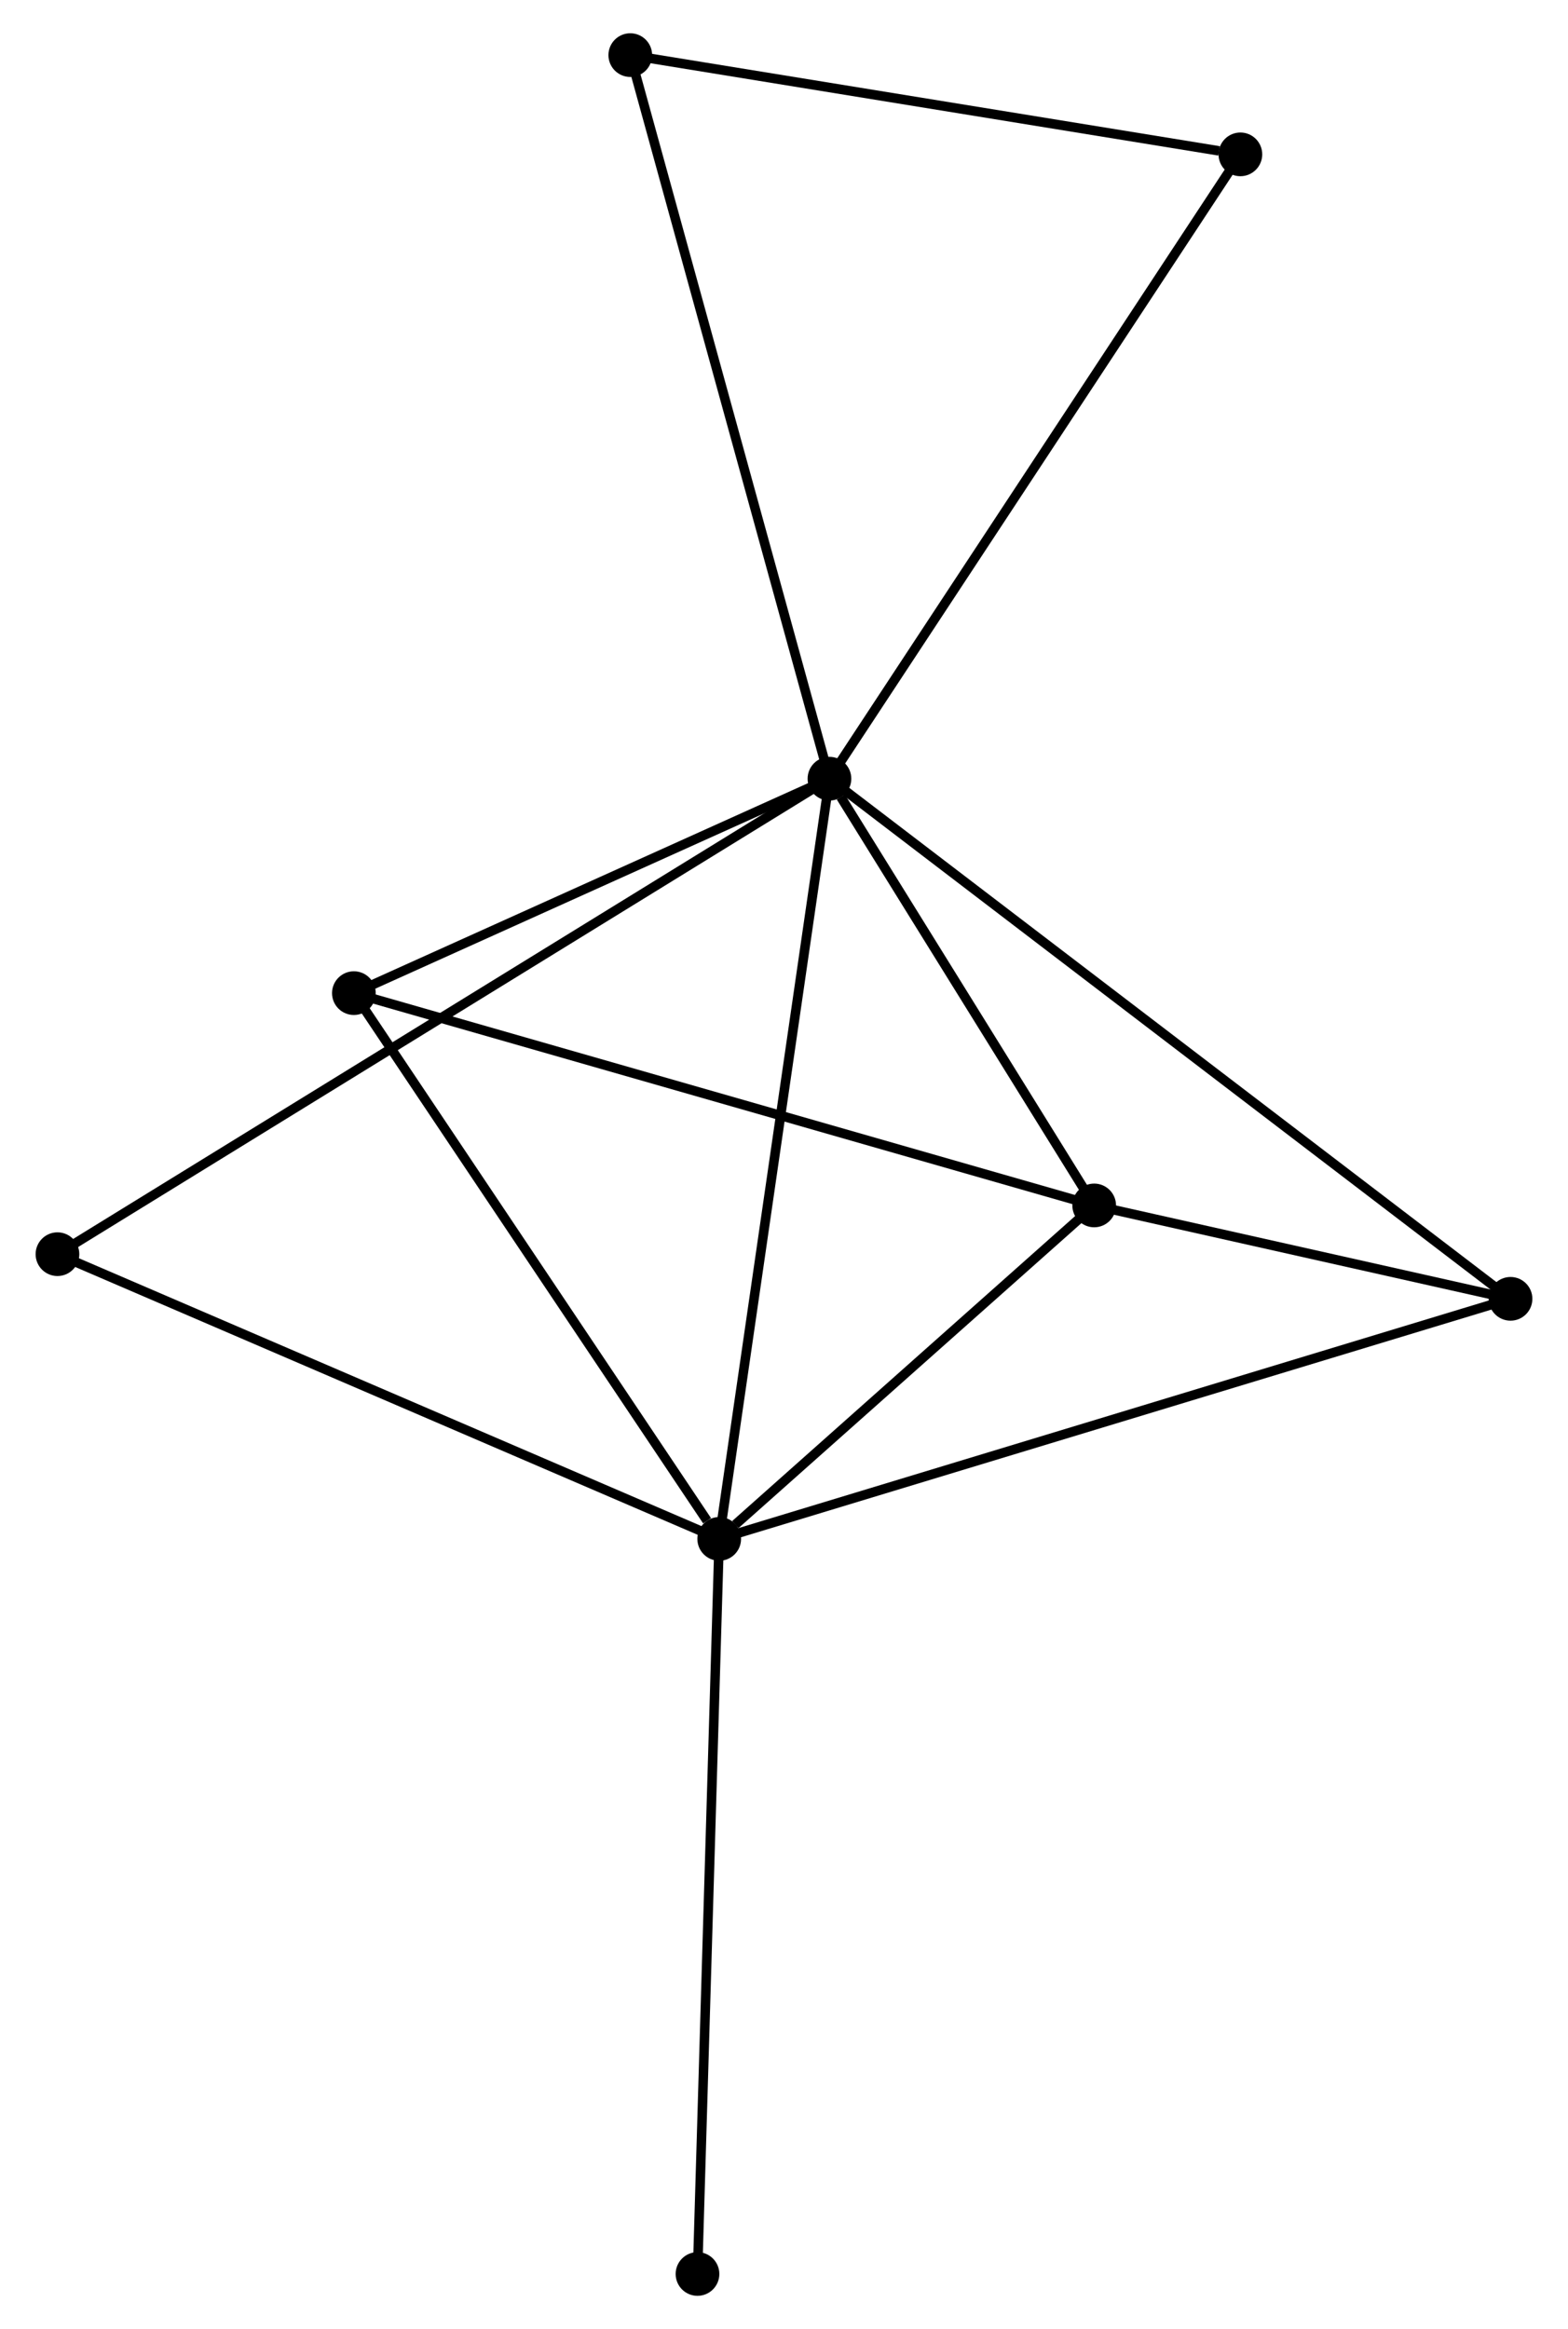<?xml version="1.0" encoding="UTF-8" standalone="no"?>
<!DOCTYPE svg PUBLIC "-//W3C//DTD SVG 1.1//EN"
 "http://www.w3.org/Graphics/SVG/1.1/DTD/svg11.dtd">
<!-- Generated by graphviz version 2.36.0 (20140111.2315)
 -->
<!-- Title: %3 Pages: 1 -->
<svg width="165pt" height="245pt"
 viewBox="0.00 0.00 164.57 245.10" xmlns="http://www.w3.org/2000/svg" xmlns:xlink="http://www.w3.org/1999/xlink">
<g id="graph0" class="graph" transform="scale(1 1) rotate(0) translate(4 241.102)">
<title>%3</title>
<!-- 0 -->
<g id="node1" class="node"><title>0</title>
<ellipse fill="black" stroke="black" cx="83.07" cy="-159.156" rx="1.8" ry="1.8"/>
</g>
<!-- 1 -->
<g id="node2" class="node"><title>1</title>
<ellipse fill="black" stroke="black" cx="71.465" cy="-79.156" rx="1.8" ry="1.8"/>
</g>
<!-- 0&#45;&#45;1 -->
<g id="edge1" class="edge"><title>0&#45;&#45;1</title>
<path fill="none" stroke="black" d="M82.784,-157.178C81.178,-146.11 73.322,-91.951 71.742,-81.064"/>
</g>
<!-- 2 -->
<g id="node3" class="node"><title>2</title>
<ellipse fill="black" stroke="black" cx="110.939" cy="-114.248" rx="1.8" ry="1.8"/>
</g>
<!-- 0&#45;&#45;2 -->
<g id="edge2" class="edge"><title>0&#45;&#45;2</title>
<path fill="none" stroke="black" d="M84.268,-157.226C88.852,-149.839 105.254,-123.408 109.777,-116.12"/>
</g>
<!-- 3 -->
<g id="node4" class="node"><title>3</title>
<ellipse fill="black" stroke="black" cx="33.005" cy="-136.589" rx="1.8" ry="1.8"/>
</g>
<!-- 0&#45;&#45;3 -->
<g id="edge3" class="edge"><title>0&#45;&#45;3</title>
<path fill="none" stroke="black" d="M81.405,-158.405C73.803,-154.979 42.449,-140.846 34.728,-137.366"/>
</g>
<!-- 4 -->
<g id="node5" class="node"><title>4</title>
<ellipse fill="black" stroke="black" cx="154.768" cy="-104.42" rx="1.8" ry="1.8"/>
</g>
<!-- 0&#45;&#45;4 -->
<g id="edge4" class="edge"><title>0&#45;&#45;4</title>
<path fill="none" stroke="black" d="M84.568,-158.013C93.899,-150.889 143.972,-112.662 153.279,-105.557"/>
</g>
<!-- 5 -->
<g id="node6" class="node"><title>5</title>
<ellipse fill="black" stroke="black" cx="62.103" cy="-235.302" rx="1.8" ry="1.8"/>
</g>
<!-- 0&#45;&#45;5 -->
<g id="edge5" class="edge"><title>0&#45;&#45;5</title>
<path fill="none" stroke="black" d="M82.552,-161.038C79.651,-171.573 65.456,-223.123 62.603,-233.485"/>
</g>
<!-- 6 -->
<g id="node7" class="node"><title>6</title>
<ellipse fill="black" stroke="black" cx="1.8" cy="-109.118" rx="1.8" ry="1.8"/>
</g>
<!-- 0&#45;&#45;6 -->
<g id="edge6" class="edge"><title>0&#45;&#45;6</title>
<path fill="none" stroke="black" d="M81.373,-158.111C70.796,-151.599 14.037,-116.653 3.488,-110.157"/>
</g>
<!-- 7 -->
<g id="node8" class="node"><title>7</title>
<ellipse fill="black" stroke="black" cx="126.33" cy="-224.858" rx="1.8" ry="1.8"/>
</g>
<!-- 0&#45;&#45;7 -->
<g id="edge7" class="edge"><title>0&#45;&#45;7</title>
<path fill="none" stroke="black" d="M84.14,-160.78C90.073,-169.791 118.903,-213.579 125.139,-223.049"/>
</g>
<!-- 1&#45;&#45;2 -->
<g id="edge8" class="edge"><title>1&#45;&#45;2</title>
<path fill="none" stroke="black" d="M73.161,-80.663C79.654,-86.436 102.887,-107.09 109.293,-112.784"/>
</g>
<!-- 1&#45;&#45;3 -->
<g id="edge9" class="edge"><title>1&#45;&#45;3</title>
<path fill="none" stroke="black" d="M70.186,-81.067C64.242,-89.942 39.394,-127.05 34.029,-135.061"/>
</g>
<!-- 1&#45;&#45;4 -->
<g id="edge10" class="edge"><title>1&#45;&#45;4</title>
<path fill="none" stroke="black" d="M73.205,-79.683C84.046,-82.971 142.224,-100.616 153.038,-103.895"/>
</g>
<!-- 1&#45;&#45;6 -->
<g id="edge11" class="edge"><title>1&#45;&#45;6</title>
<path fill="none" stroke="black" d="M69.743,-79.896C60.189,-84.006 13.76,-103.974 3.718,-108.293"/>
</g>
<!-- 8 -->
<g id="node9" class="node"><title>8</title>
<ellipse fill="black" stroke="black" cx="69.178" cy="-1.8" rx="1.8" ry="1.8"/>
</g>
<!-- 1&#45;&#45;8 -->
<g id="edge12" class="edge"><title>1&#45;&#45;8</title>
<path fill="none" stroke="black" d="M71.409,-77.243C71.092,-66.541 69.544,-14.172 69.233,-3.645"/>
</g>
<!-- 2&#45;&#45;3 -->
<g id="edge13" class="edge"><title>2&#45;&#45;3</title>
<path fill="none" stroke="black" d="M109.012,-114.8C98.23,-117.891 45.47,-133.016 34.864,-136.056"/>
</g>
<!-- 2&#45;&#45;4 -->
<g id="edge14" class="edge"><title>2&#45;&#45;4</title>
<path fill="none" stroke="black" d="M112.822,-113.825C120.032,-112.209 145.828,-106.425 152.94,-104.83"/>
</g>
<!-- 5&#45;&#45;7 -->
<g id="edge15" class="edge"><title>5&#45;&#45;7</title>
<path fill="none" stroke="black" d="M63.956,-235C73.17,-233.502 114.015,-226.861 124.082,-225.224"/>
</g>
</g>
</svg>
